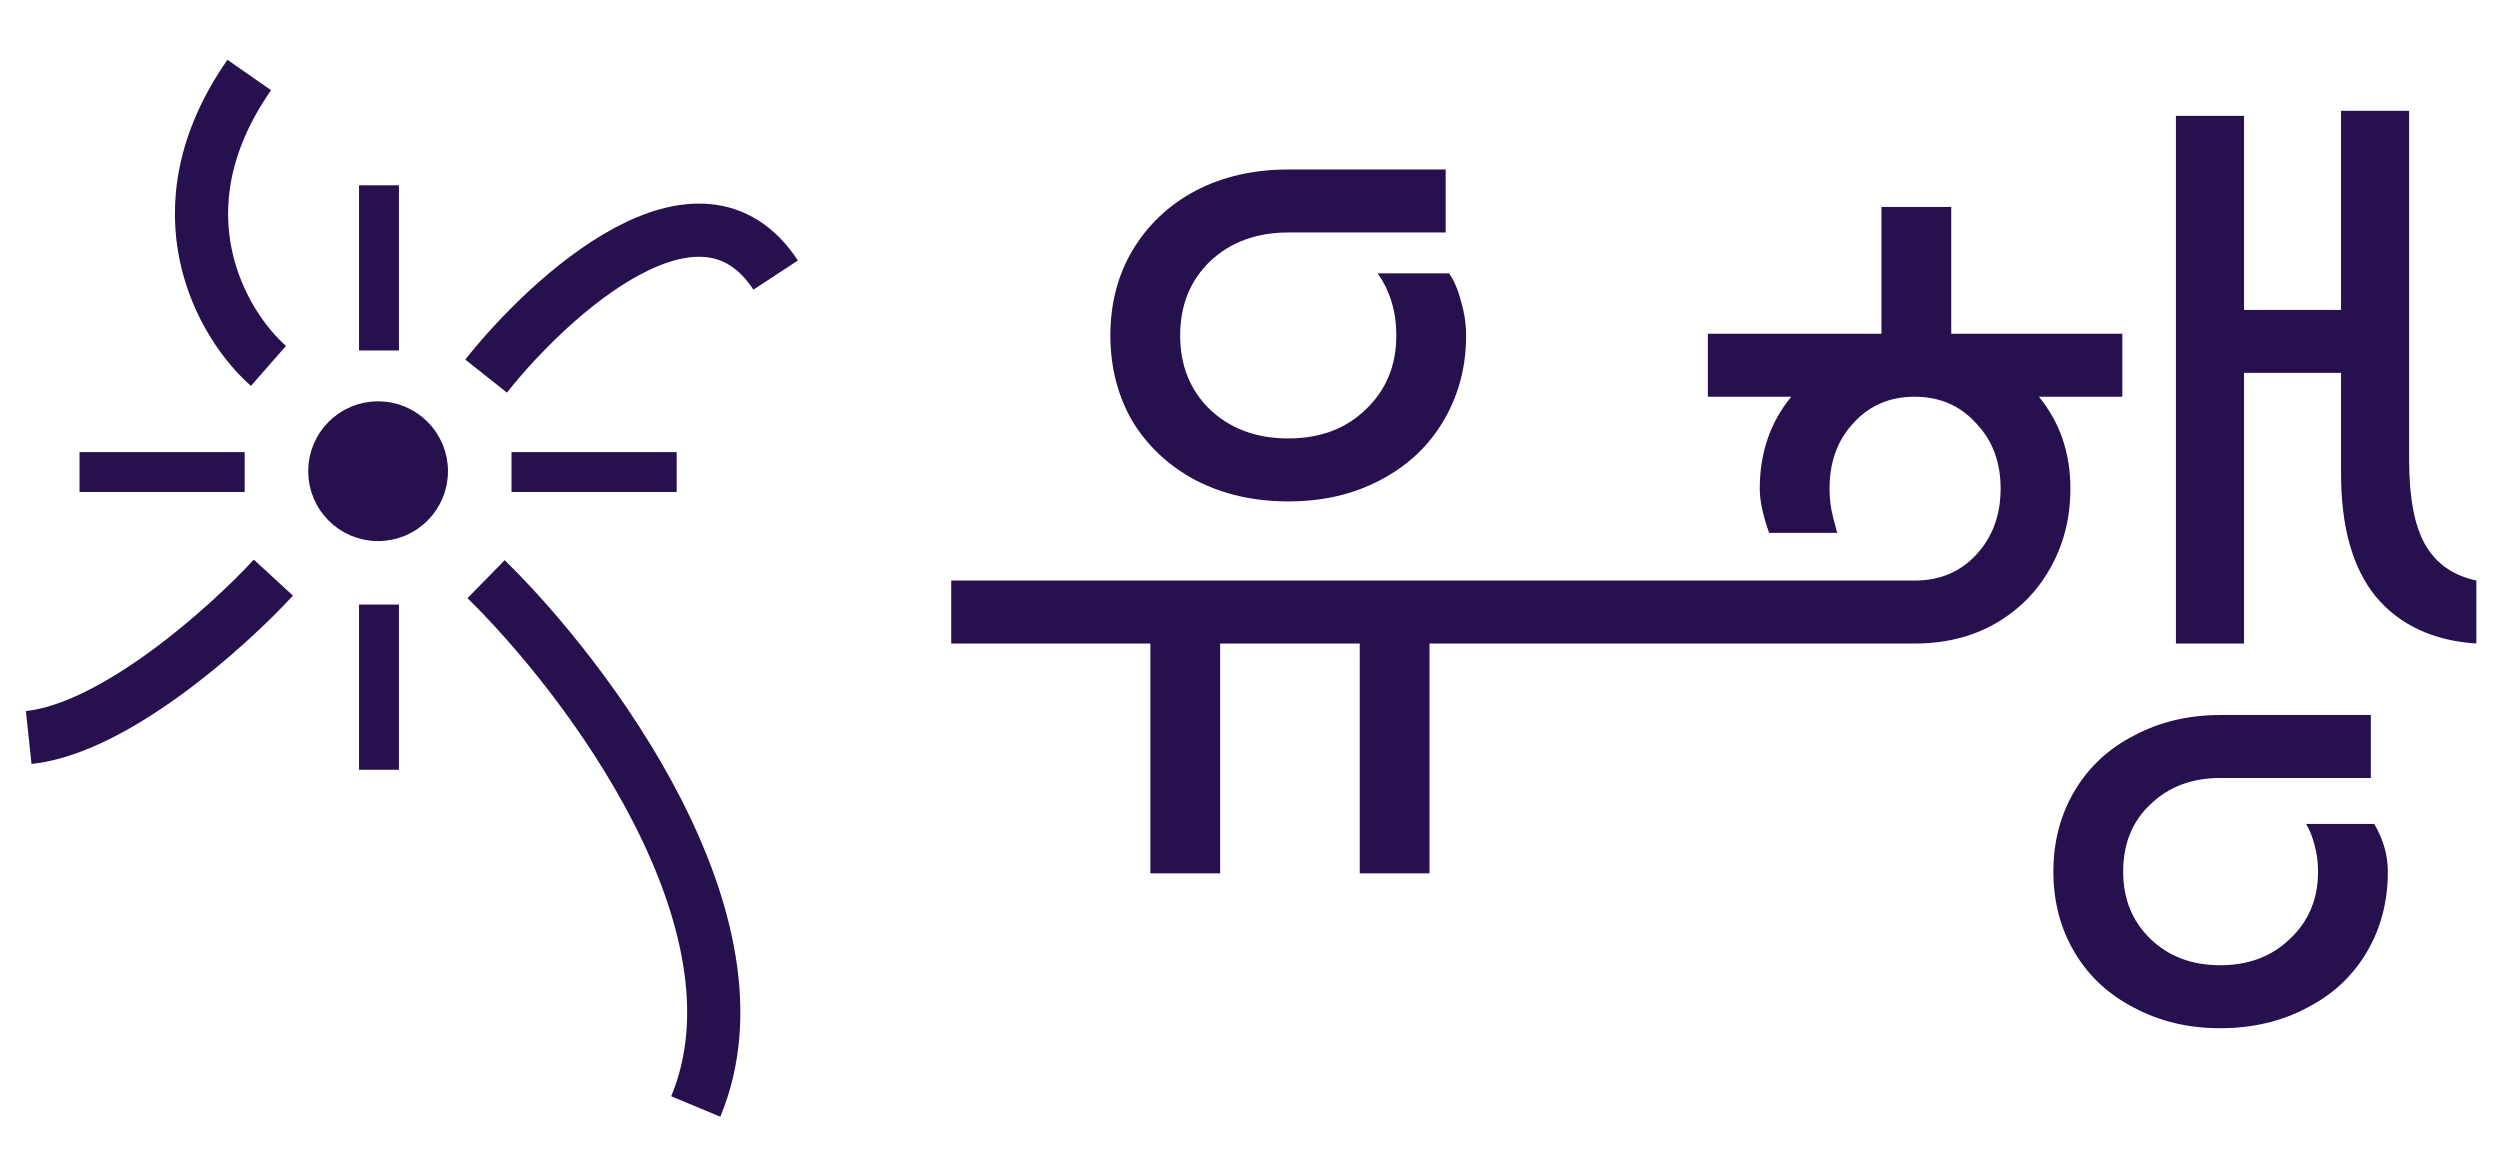 <svg width="94" height="44" viewBox="0 0 94 44" fill="none" xmlns="http://www.w3.org/2000/svg">
<circle cx="14.216" cy="17.717" r="2.128" fill="#27104E" stroke="#27104E"/>
<path d="M10.279 21.719C8.565 23.579 4.326 27.385 1.079 27.731" stroke="#27104E" stroke-width="2"/>
<path d="M10.095 13.758C8.367 12.245 5.804 7.939 9.372 2.82" stroke="#27104E" stroke-width="2"/>
<path d="M18.277 21.777C22.099 25.52 29.027 34.724 26.16 41.604" stroke="#27104E" stroke-width="2"/>
<path d="M18.277 14.141C20.719 11.064 26.314 5.995 29.164 10.343" stroke="#27104E" stroke-width="2"/>
<line x1="14.25" y1="22.732" x2="14.25" y2="28.943" stroke="#27104E" stroke-width="1.5"/>
<line x1="14.25" y1="6.967" x2="14.25" y2="13.178" stroke="#27104E" stroke-width="1.5"/>
<line x1="25.443" y1="17.75" x2="19.233" y2="17.75" stroke="#27104E" stroke-width="1.5"/>
<line x1="9.2" y1="17.75" x2="2.99" y2="17.75" stroke="#27104E" stroke-width="1.5"/>
<path d="M48.438 18.853C47.136 18.853 45.974 18.586 44.95 18.053C43.947 17.519 43.158 16.783 42.582 15.845C42.027 14.885 41.75 13.807 41.75 12.613C41.75 11.418 42.027 10.351 42.582 9.413C43.158 8.453 43.947 7.706 44.95 7.173C45.974 6.639 47.136 6.373 48.438 6.373H54.358V8.741H48.438C47.243 8.741 46.262 9.103 45.494 9.829C44.747 10.554 44.374 11.482 44.374 12.613C44.374 13.743 44.747 14.671 45.494 15.397C46.262 16.122 47.243 16.485 48.438 16.485C49.633 16.485 50.603 16.122 51.35 15.397C52.118 14.671 52.502 13.743 52.502 12.613C52.502 11.717 52.267 10.938 51.798 10.277H54.486C54.678 10.554 54.827 10.906 54.934 11.333C55.062 11.759 55.126 12.186 55.126 12.613C55.126 13.807 54.838 14.885 54.262 15.845C53.707 16.783 52.918 17.519 51.894 18.053C50.891 18.586 49.739 18.853 48.438 18.853ZM51.126 32.837V24.197H45.878V32.837H43.254V24.197H35.766V21.829H61.11V24.197H53.75V32.837H51.126ZM88.023 14.021H84.375V24.197H81.815V4.357H84.375V11.653H88.023V4.165H90.583V17.285C90.583 18.714 90.786 19.781 91.191 20.485C91.596 21.189 92.236 21.637 93.111 21.829V24.197C91.49 24.09 90.231 23.503 89.335 22.437C88.46 21.37 88.023 19.823 88.023 17.797V14.021ZM61.047 24.197V21.829H71.991C72.93 21.829 73.698 21.509 74.295 20.869C74.914 20.207 75.223 19.375 75.223 18.373C75.223 17.37 74.914 16.549 74.295 15.909C73.698 15.247 72.93 14.917 71.991 14.917C71.052 14.917 70.284 15.247 69.687 15.909C69.09 16.549 68.791 17.37 68.791 18.373C68.791 18.757 68.834 19.109 68.919 19.429C69.004 19.749 69.058 19.951 69.079 20.037H66.519C66.284 19.375 66.167 18.821 66.167 18.373C66.167 17.029 66.562 15.877 67.351 14.917H64.215V12.549H70.743V7.781H73.367V12.549H79.799V14.917H76.663C77.452 15.877 77.847 17.029 77.847 18.373C77.847 19.482 77.591 20.485 77.079 21.381C76.588 22.255 75.895 22.949 74.999 23.461C74.124 23.951 73.122 24.197 71.991 24.197H61.047ZM83.479 38.661C82.284 38.661 81.207 38.405 80.247 37.893C79.287 37.402 78.54 36.709 78.007 35.813C77.474 34.917 77.207 33.903 77.207 32.773C77.207 31.642 77.474 30.629 78.007 29.733C78.54 28.837 79.287 28.143 80.247 27.653C81.207 27.141 82.284 26.885 83.479 26.885H89.143V29.253H83.479C82.412 29.253 81.538 29.583 80.855 30.245C80.172 30.885 79.831 31.727 79.831 32.773C79.831 33.797 80.172 34.639 80.855 35.301C81.538 35.962 82.412 36.293 83.479 36.293C84.546 36.293 85.42 35.962 86.103 35.301C86.807 34.639 87.159 33.797 87.159 32.773C87.159 32.431 87.116 32.101 87.031 31.781C86.946 31.461 86.839 31.194 86.711 30.981H89.271C89.612 31.557 89.783 32.154 89.783 32.773C89.783 33.903 89.516 34.917 88.983 35.813C88.45 36.709 87.703 37.402 86.743 37.893C85.783 38.405 84.695 38.661 83.479 38.661Z" fill="#27104E"/>
</svg>
